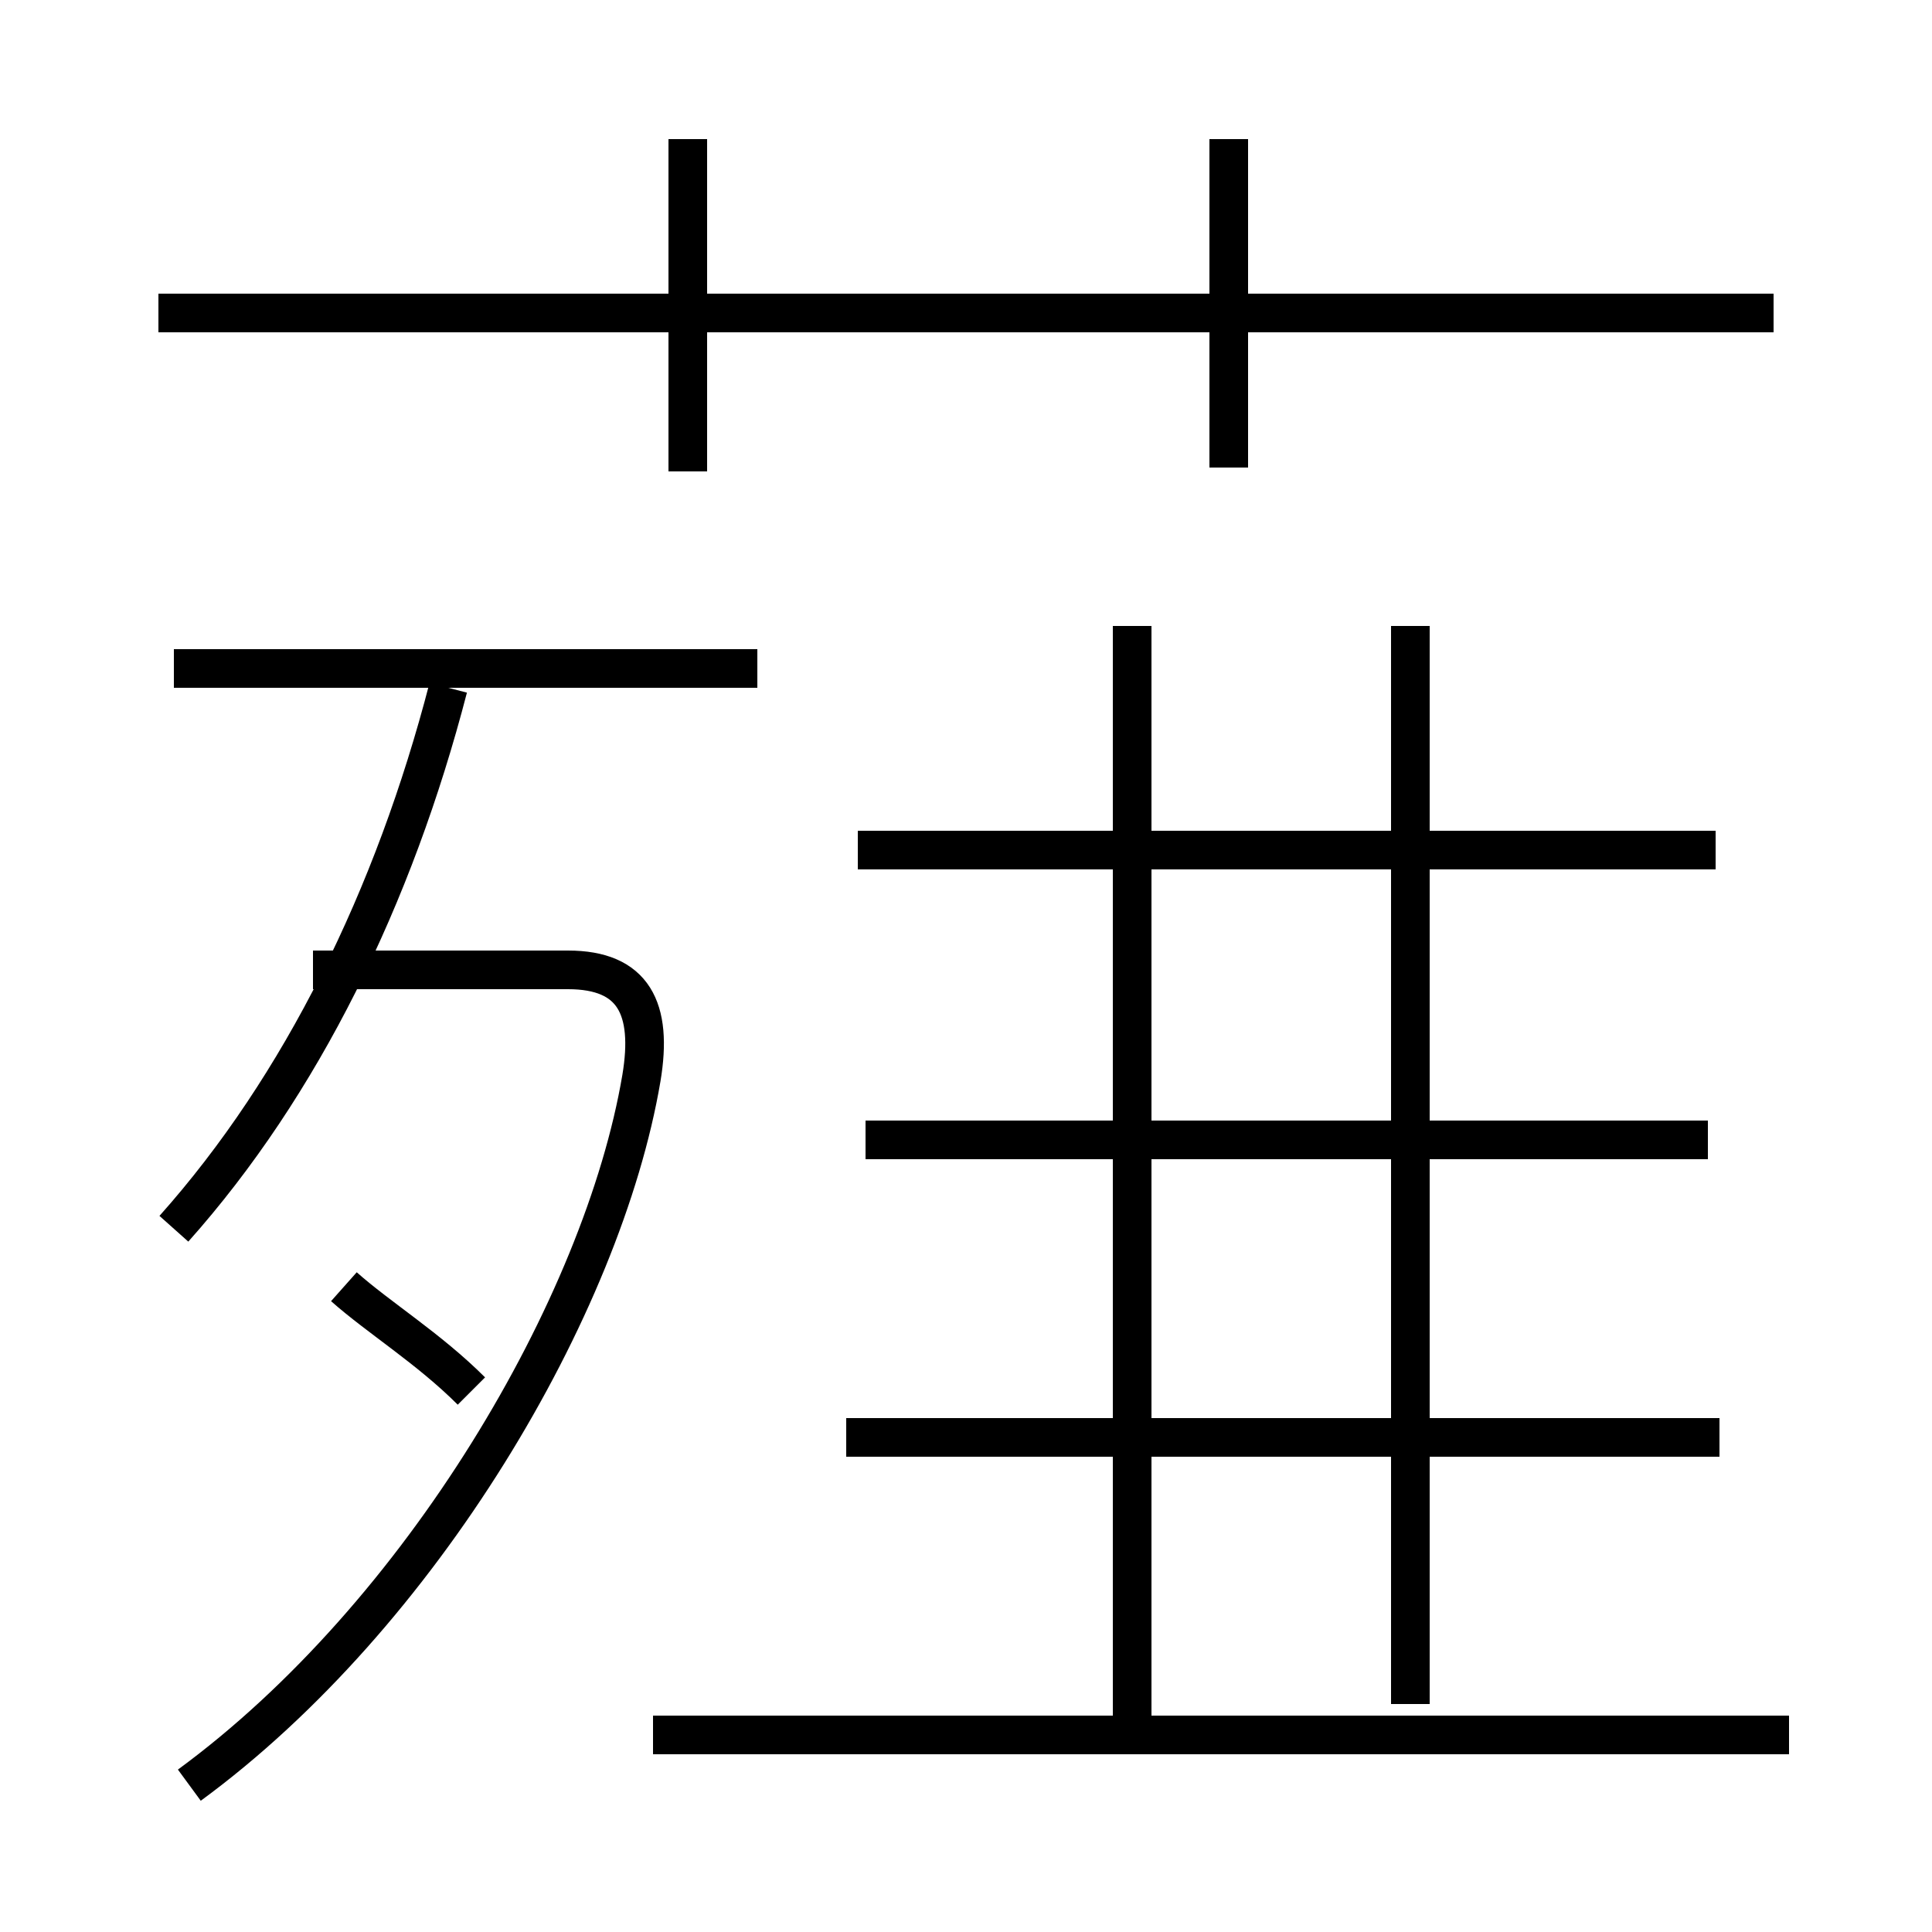 <?xml version='1.0' encoding='utf8'?>
<svg viewBox="0.0 -6.0 50.0 50.0" version="1.1" xmlns="http://www.w3.org/2000/svg">
<rect x="0.0" y="-6.0" width="50.0" height="50.0" fill="#808080" stroke="none"/>
<rect x="-1000" y="-1000" width="2000" height="2000" stroke="white" fill="white"/>
<g style="fill:white;stroke:#000000;  stroke-width:1">
<path d="M 4.9 2.2 C 10.9 -2.2 15.6 -10.2 16.6 -16.1 C 16.9 -17.9 16.4 -18.9 14.7 -18.9 L 8.1 -18.9 M 4.5 -12.2 C 7.8 -15.9 10.2 -20.8 11.6 -26.2 M 46.3 0.9 L 16.9 0.9 M 12.2 -8.0 C 11.1 -9.1 9.8 -9.9 8.9 -10.7 M 19.6 -26.7 L 4.5 -26.7 M 29.3 1.1 L 29.3 -27.8 M 44.5 -6.8 L 21.9 -6.8 M 44.2 -14.5 L 22.4 -14.5 M 36.5 0.1 L 36.5 -27.8 M 44.4 -22.0 L 22.2 -22.0 M 17.8 -31.8 L 17.8 -40.4 M 45.9 -35.9 L 4.1 -35.9 M 31.8 -31.9 L 31.8 -40.4" transform="translate(0.0, 38.0)" />
</g>
</svg>